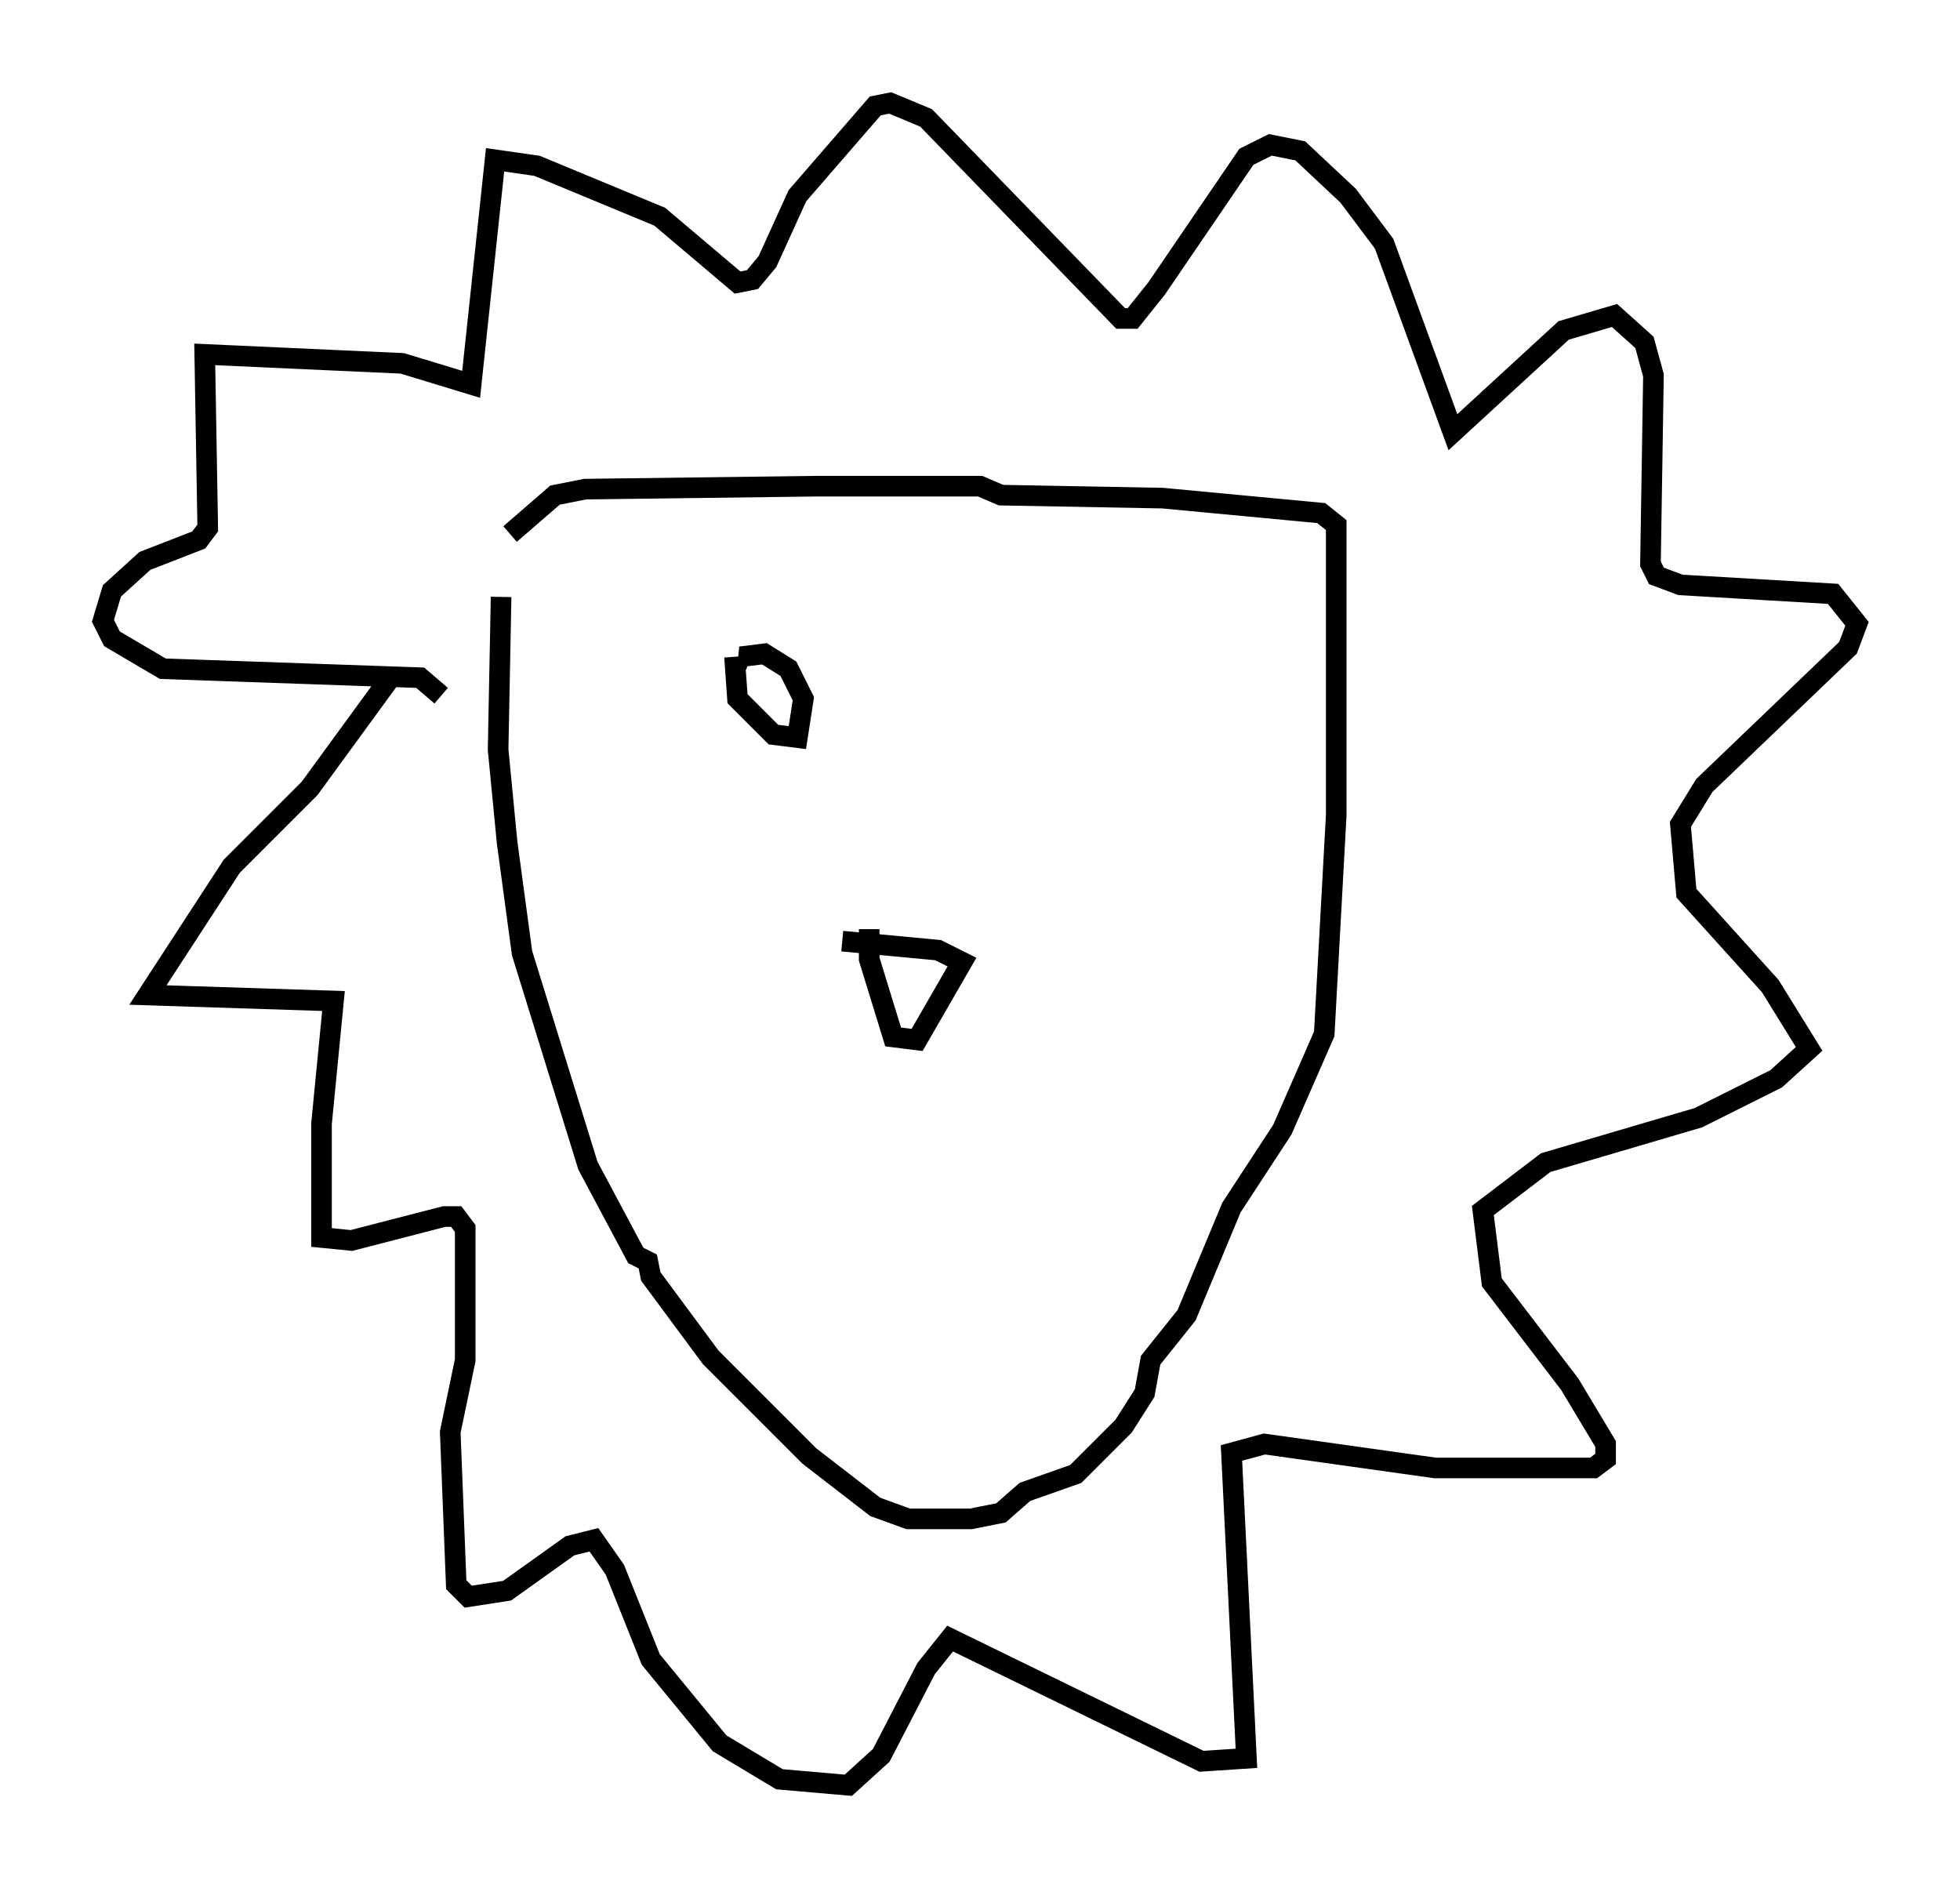 <?xml version="1.0" encoding="utf-8" ?>
<svg baseProfile="full" height="91.631" version="1.1" width="95.117" xmlns="http://www.w3.org/2000/svg" xmlns:ev="http://www.w3.org/2001/xml-events" xmlns:xlink="http://www.w3.org/1999/xlink"><defs /><rect fill="white" height="91.631" width="95.117" x="0" y="0" /><path d="M25.19, 25.48 m-0.872, 3.486 l-0.145, 7.408 0.436, 4.503 l0.726, 5.374 3.196, 10.313 l2.324, 4.358 0.581, 0.291 l0.145, 0.726 2.905, 3.922 l4.793, 4.793 3.196, 2.469 l1.598, 0.581 3.05, 0.0 l1.453, -0.291 1.162, -1.017 l2.469, -0.872 2.324, -2.324 l1.017, -1.598 0.291, -1.598 l1.743, -2.179 2.179, -5.229 l2.469, -3.777 2.034, -4.648 l0.581, -10.603 0.0, -14.089 l-0.726, -0.581 -7.698, -0.726 l-7.844, -0.145 -1.017, -0.436 l-7.844, 0.0 -11.33, 0.145 l-1.453, 0.291 -2.179, 1.888 m-5.81, 6.972 l-3.922, 5.374 -3.777, 3.777 l-4.067, 6.246 9.006, 0.291 l-0.581, 5.955 0.0, 5.52 l1.453, 0.145 4.503, -1.162 l0.581, 0.0 0.436, 0.581 l0.0, 6.391 -0.726, 3.486 l0.291, 7.408 0.581, 0.581 l1.888, -0.291 3.05, -2.179 l1.162, -0.291 1.017, 1.453 l1.743, 4.358 3.341, 4.067 l2.905, 1.743 3.341, 0.291 l1.598, -1.453 2.179, -4.212 l1.162, -1.453 12.201, 5.955 l2.179, -0.145 -0.726, -14.816 l1.598, -0.436 8.279, 1.162 l7.698, 0.0 0.581, -0.436 l0.0, -0.726 -1.743, -2.905 l-3.777, -4.939 -0.436, -3.486 l3.05, -2.324 7.408, -2.179 l3.777, -1.888 1.598, -1.453 l-1.888, -3.05 -4.067, -4.503 l-0.291, -3.341 1.162, -1.888 l6.972, -6.682 0.436, -1.162 l-1.162, -1.453 -7.408, -0.436 l-1.162, -0.436 -0.291, -0.581 l0.145, -9.151 -0.436, -1.598 l-1.453, -1.307 -2.469, 0.726 l-5.374, 4.939 -3.341, -9.151 l-1.743, -2.324 -2.324, -2.179 l-1.453, -0.291 -1.162, 0.581 l-4.358, 6.391 -1.162, 1.453 l-0.581, 0.0 -9.441, -9.732 l-1.743, -0.726 -0.726, 0.145 l-3.777, 4.358 -1.453, 3.196 l-0.726, 0.872 -0.726, 0.145 l-3.777, -3.196 -5.955, -2.469 l-2.034, -0.291 -1.162, 10.894 l-3.341, -1.017 -9.587, -0.436 l0.145, 8.425 -0.436, 0.581 l-2.615, 1.017 -1.598, 1.453 l-0.436, 1.453 0.436, 0.872 l2.469, 1.453 12.492, 0.436 l1.017, 0.872 m20.771, 11.33 l0.0, 1.453 1.162, 3.777 l1.162, 0.145 2.179, -3.777 l-1.162, -0.581 -4.648, -0.436 m-5.229, -13.799 l0.145, 2.034 1.743, 1.743 l1.162, 0.145 0.291, -1.888 l-0.726, -1.453 -1.162, -0.726 l-1.162, 0.145 0.436, 0.145 " fill="none" stroke="black" stroke-width="1" /></svg>